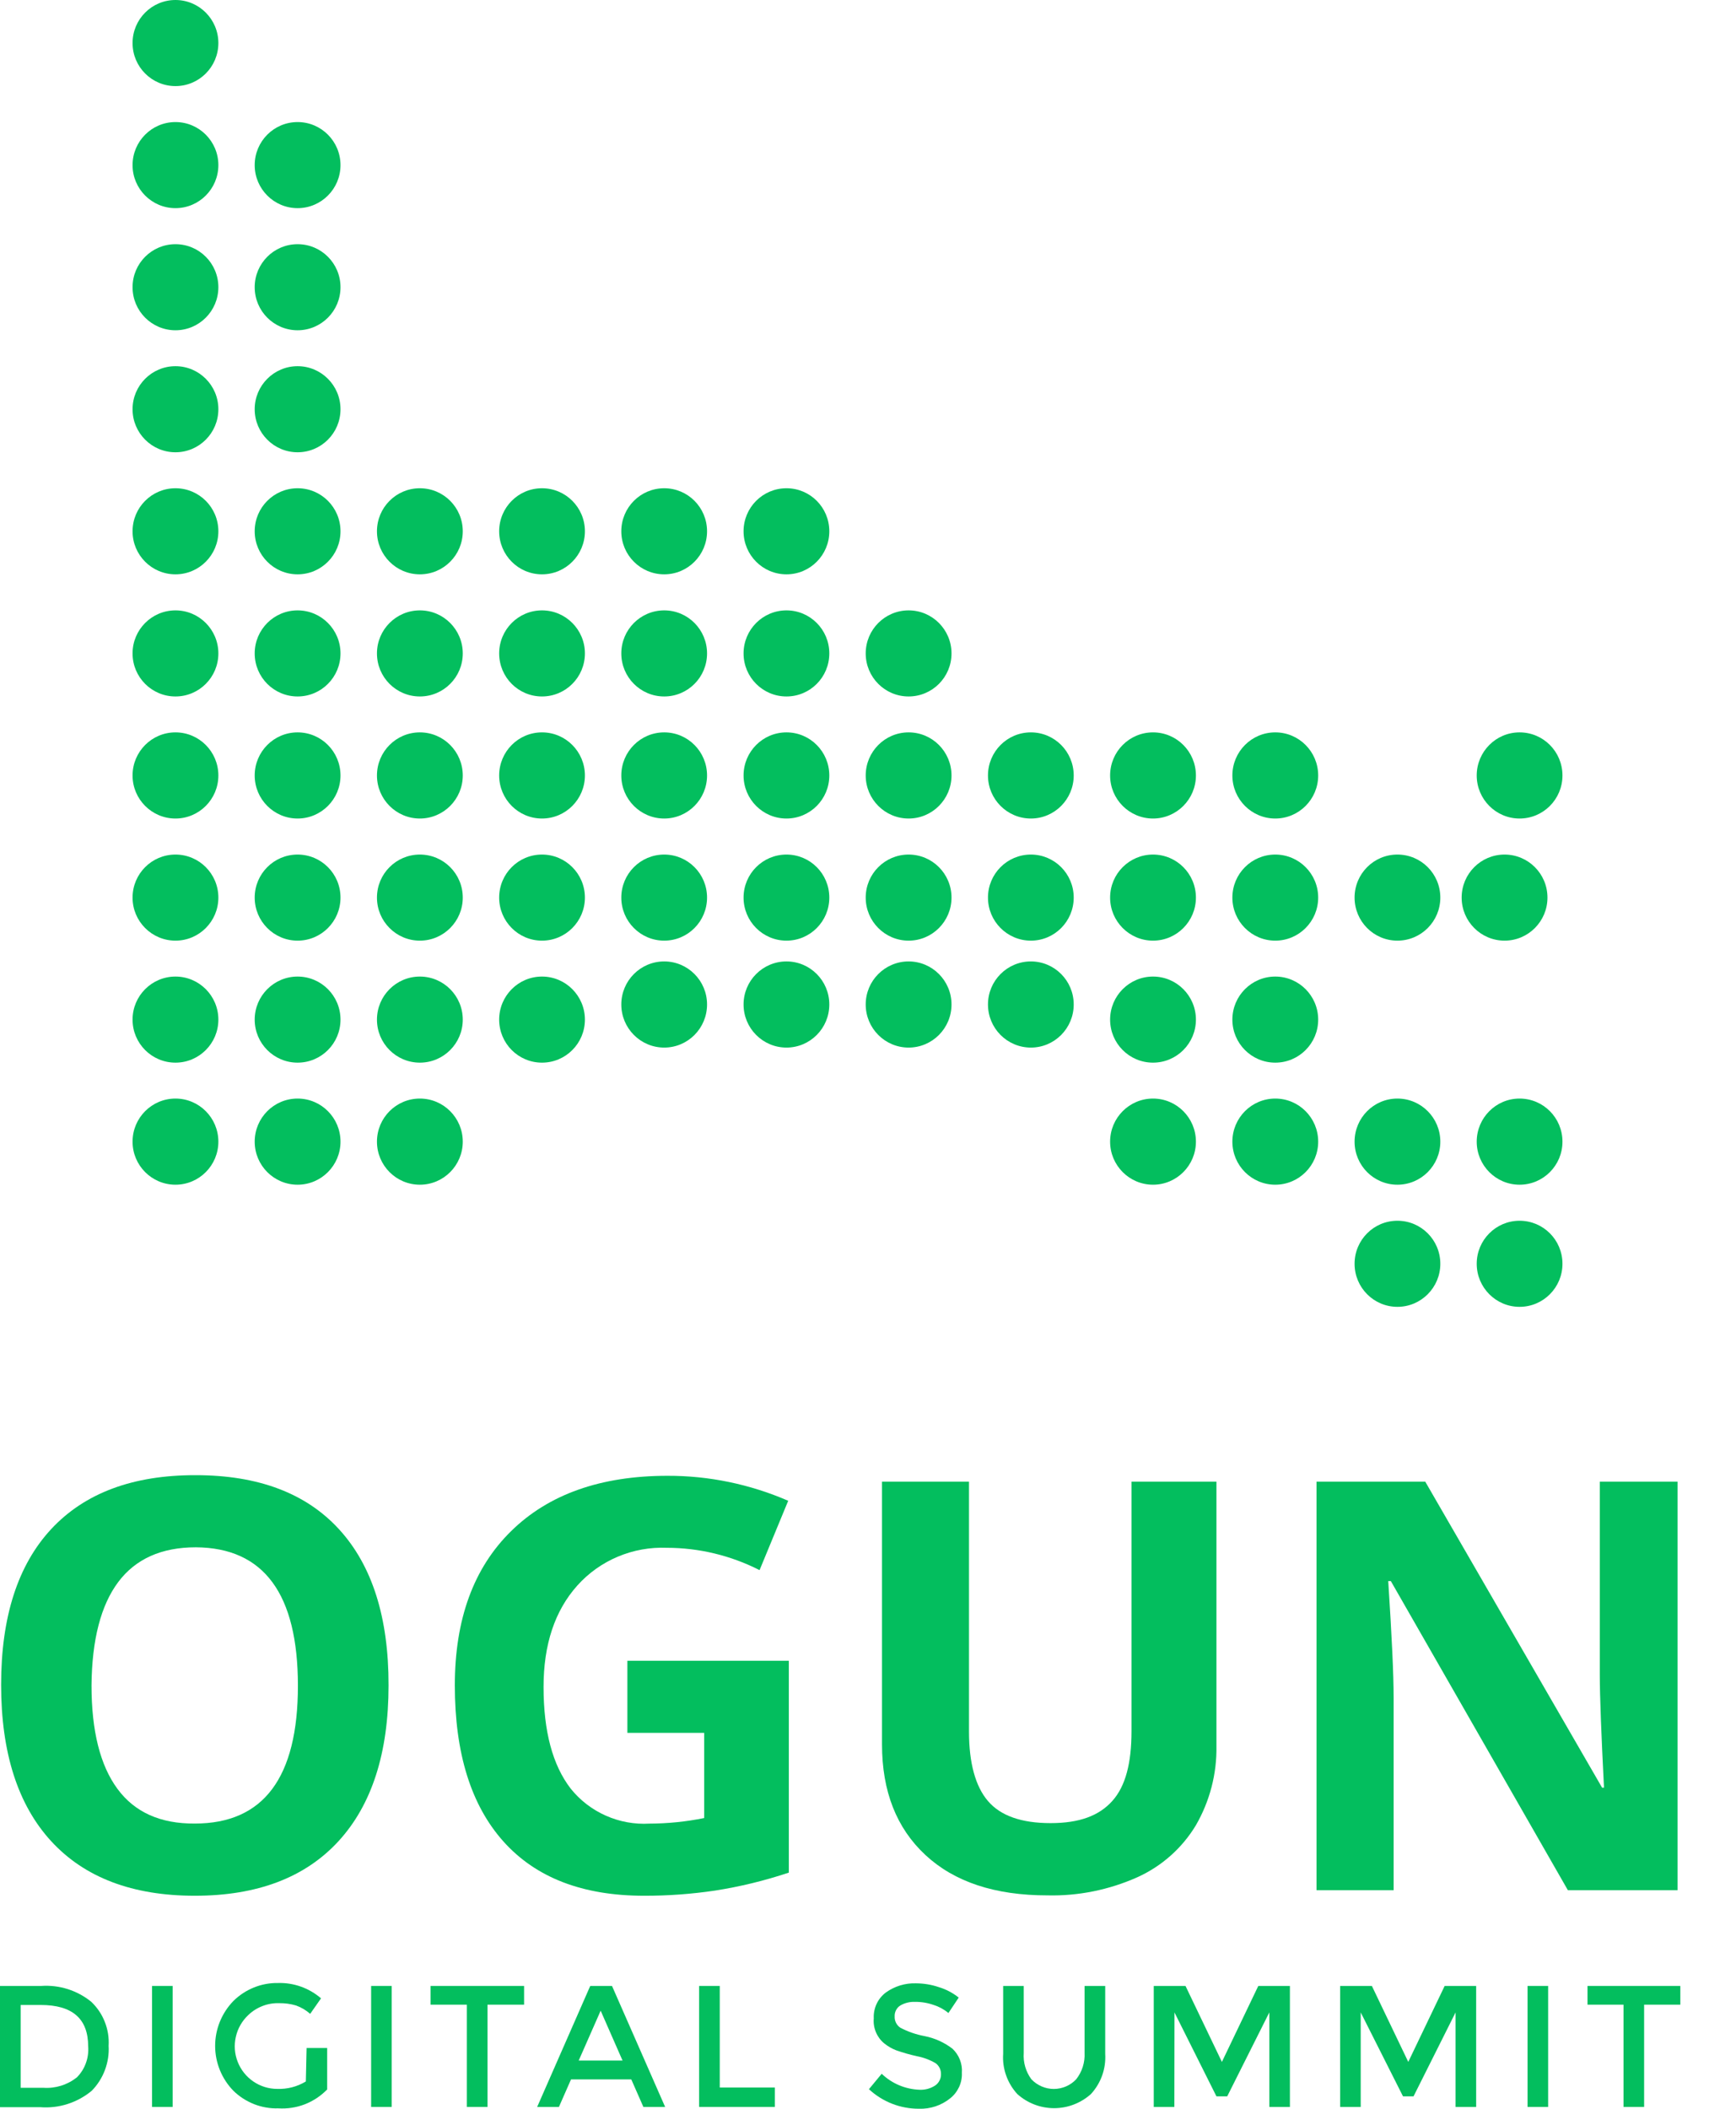 <svg width="28" height="34" viewBox="0 0 28 34" fill="none" xmlns="http://www.w3.org/2000/svg">
<path d="M2.83 1.388C3.212 1.388 3.522 1.078 3.522 0.694C3.522 0.311 3.212 0 2.83 0C2.448 0 2.138 0.311 2.138 0.694C2.138 1.078 2.448 1.388 2.83 1.388Z" fill="#03BE5E"/>
<path d="M2.83 3.356C3.212 3.356 3.522 3.045 3.522 2.662C3.522 2.279 3.212 1.968 2.83 1.968C2.448 1.968 2.138 2.279 2.138 2.662C2.138 3.045 2.448 3.356 2.83 3.356Z" fill="#03BE5E"/>
<path d="M2.83 5.325C3.212 5.325 3.522 5.014 3.522 4.631C3.522 4.247 3.212 3.937 2.83 3.937C2.448 3.937 2.138 4.247 2.138 4.631C2.138 5.014 2.448 5.325 2.83 5.325Z" fill="#03BE5E"/>
<path d="M2.83 7.292C3.212 7.292 3.522 6.981 3.522 6.598C3.522 6.215 3.212 5.904 2.83 5.904C2.448 5.904 2.138 6.215 2.138 6.598C2.138 6.981 2.448 7.292 2.83 7.292Z" fill="#03BE5E"/>
<path d="M2.83 9.26C3.212 9.26 3.522 8.949 3.522 8.566C3.522 8.182 3.212 7.872 2.83 7.872C2.448 7.872 2.138 8.182 2.138 8.566C2.138 8.949 2.448 9.26 2.83 9.26Z" fill="#03BE5E"/>
<path d="M2.83 11.229C3.212 11.229 3.522 10.919 3.522 10.535C3.522 10.152 3.212 9.841 2.83 9.841C2.448 9.841 2.138 10.152 2.138 10.535C2.138 10.919 2.448 11.229 2.83 11.229Z" fill="#03BE5E"/>
<path d="M2.83 13.197C3.212 13.197 3.522 12.886 3.522 12.503C3.522 12.119 3.212 11.808 2.83 11.808C2.448 11.808 2.138 12.119 2.138 12.503C2.138 12.886 2.448 13.197 2.83 13.197Z" fill="#03BE5E"/>
<path d="M2.83 15.166C3.212 15.166 3.522 14.855 3.522 14.472C3.522 14.088 3.212 13.778 2.83 13.778C2.448 13.778 2.138 14.088 2.138 14.472C2.138 14.855 2.448 15.166 2.83 15.166Z" fill="#03BE5E"/>
<path d="M2.83 17.133C3.212 17.133 3.522 16.823 3.522 16.439C3.522 16.056 3.212 15.745 2.83 15.745C2.448 15.745 2.138 16.056 2.138 16.439C2.138 16.823 2.448 17.133 2.83 17.133Z" fill="#03BE5E"/>
<path d="M2.83 19.101C3.212 19.101 3.522 18.79 3.522 18.407C3.522 18.023 3.212 17.712 2.83 17.712C2.448 17.712 2.138 18.023 2.138 18.407C2.138 18.79 2.448 19.101 2.83 19.101Z" fill="#03BE5E"/>
<path d="M4.8 3.356C5.182 3.356 5.492 3.045 5.492 2.662C5.492 2.279 5.182 1.968 4.8 1.968C4.418 1.968 4.108 2.279 4.108 2.662C4.108 3.045 4.418 3.356 4.8 3.356Z" fill="#03BE5E"/>
<path d="M4.8 5.325C5.182 5.325 5.492 5.014 5.492 4.631C5.492 4.247 5.182 3.937 4.8 3.937C4.418 3.937 4.108 4.247 4.108 4.631C4.108 5.014 4.418 5.325 4.8 5.325Z" fill="#03BE5E"/>
<path d="M4.8 7.292C5.182 7.292 5.492 6.981 5.492 6.598C5.492 6.215 5.182 5.904 4.8 5.904C4.418 5.904 4.108 6.215 4.108 6.598C4.108 6.981 4.418 7.292 4.8 7.292Z" fill="#03BE5E"/>
<path d="M4.8 9.26C5.182 9.26 5.492 8.949 5.492 8.566C5.492 8.182 5.182 7.872 4.8 7.872C4.418 7.872 4.108 8.182 4.108 8.566C4.108 8.949 4.418 9.26 4.8 9.26Z" fill="#03BE5E"/>
<path d="M4.8 11.229C5.182 11.229 5.492 10.919 5.492 10.535C5.492 10.152 5.182 9.841 4.8 9.841C4.418 9.841 4.108 10.152 4.108 10.535C4.108 10.919 4.418 11.229 4.8 11.229Z" fill="#03BE5E"/>
<path d="M4.8 13.197C5.182 13.197 5.492 12.886 5.492 12.503C5.492 12.119 5.182 11.808 4.8 11.808C4.418 11.808 4.108 12.119 4.108 12.503C4.108 12.886 4.418 13.197 4.8 13.197Z" fill="#03BE5E"/>
<path d="M4.8 15.166C5.182 15.166 5.492 14.855 5.492 14.472C5.492 14.088 5.182 13.778 4.8 13.778C4.418 13.778 4.108 14.088 4.108 14.472C4.108 14.855 4.418 15.166 4.8 15.166Z" fill="#03BE5E"/>
<path d="M4.8 17.133C5.182 17.133 5.492 16.823 5.492 16.439C5.492 16.056 5.182 15.745 4.8 15.745C4.418 15.745 4.108 16.056 4.108 16.439C4.108 16.823 4.418 17.133 4.8 17.133Z" fill="#03BE5E"/>
<path d="M4.8 19.101C5.182 19.101 5.492 18.79 5.492 18.407C5.492 18.023 5.182 17.712 4.8 17.712C4.418 17.712 4.108 18.023 4.108 18.407C4.108 18.79 4.418 19.101 4.8 19.101Z" fill="#03BE5E"/>
<path d="M6.772 9.26C7.154 9.26 7.464 8.949 7.464 8.566C7.464 8.182 7.154 7.872 6.772 7.872C6.39 7.872 6.08 8.182 6.08 8.566C6.08 8.949 6.39 9.26 6.772 9.26Z" fill="#03BE5E"/>
<path d="M6.772 11.229C7.154 11.229 7.464 10.919 7.464 10.535C7.464 10.152 7.154 9.841 6.772 9.841C6.39 9.841 6.08 10.152 6.08 10.535C6.08 10.919 6.39 11.229 6.772 11.229Z" fill="#03BE5E"/>
<path d="M6.772 13.197C7.154 13.197 7.464 12.886 7.464 12.503C7.464 12.119 7.154 11.808 6.772 11.808C6.39 11.808 6.08 12.119 6.08 12.503C6.08 12.886 6.39 13.197 6.772 13.197Z" fill="#03BE5E"/>
<path d="M6.772 15.166C7.154 15.166 7.464 14.855 7.464 14.472C7.464 14.088 7.154 13.778 6.772 13.778C6.39 13.778 6.08 14.088 6.08 14.472C6.08 14.855 6.39 15.166 6.772 15.166Z" fill="#03BE5E"/>
<path d="M6.772 17.133C7.154 17.133 7.464 16.823 7.464 16.439C7.464 16.056 7.154 15.745 6.772 15.745C6.39 15.745 6.08 16.056 6.08 16.439C6.08 16.823 6.39 17.133 6.772 17.133Z" fill="#03BE5E"/>
<path d="M6.772 19.101C7.154 19.101 7.464 18.79 7.464 18.407C7.464 18.023 7.154 17.712 6.772 17.712C6.39 17.712 6.08 18.023 6.08 18.407C6.08 18.79 6.39 19.101 6.772 19.101Z" fill="#03BE5E"/>
<path d="M8.742 9.26C9.124 9.26 9.434 8.949 9.434 8.566C9.434 8.182 9.124 7.872 8.742 7.872C8.36 7.872 8.051 8.182 8.051 8.566C8.051 8.949 8.36 9.26 8.742 9.26Z" fill="#03BE5E"/>
<path d="M8.742 11.229C9.124 11.229 9.434 10.919 9.434 10.535C9.434 10.152 9.124 9.841 8.742 9.841C8.36 9.841 8.051 10.152 8.051 10.535C8.051 10.919 8.36 11.229 8.742 11.229Z" fill="#03BE5E"/>
<path d="M8.742 13.197C9.124 13.197 9.434 12.886 9.434 12.503C9.434 12.119 9.124 11.808 8.742 11.808C8.36 11.808 8.051 12.119 8.051 12.503C8.051 12.886 8.36 13.197 8.742 13.197Z" fill="#03BE5E"/>
<path d="M8.742 15.166C9.124 15.166 9.434 14.855 9.434 14.472C9.434 14.088 9.124 13.778 8.742 13.778C8.36 13.778 8.051 14.088 8.051 14.472C8.051 14.855 8.36 15.166 8.742 15.166Z" fill="#03BE5E"/>
<path d="M8.742 17.133C9.124 17.133 9.434 16.823 9.434 16.439C9.434 16.056 9.124 15.745 8.742 15.745C8.36 15.745 8.051 16.056 8.051 16.439C8.051 16.823 8.36 17.133 8.742 17.133Z" fill="#03BE5E"/>
<path d="M10.713 9.26C11.095 9.26 11.404 8.949 11.404 8.566C11.404 8.182 11.095 7.872 10.713 7.872C10.331 7.872 10.021 8.182 10.021 8.566C10.021 8.949 10.331 9.26 10.713 9.26Z" fill="#03BE5E"/>
<path d="M10.713 11.229C11.095 11.229 11.404 10.919 11.404 10.535C11.404 10.152 11.095 9.841 10.713 9.841C10.331 9.841 10.021 10.152 10.021 10.535C10.021 10.919 10.331 11.229 10.713 11.229Z" fill="#03BE5E"/>
<path d="M10.713 13.197C11.095 13.197 11.404 12.886 11.404 12.503C11.404 12.119 11.095 11.808 10.713 11.808C10.331 11.808 10.021 12.119 10.021 12.503C10.021 12.886 10.331 13.197 10.713 13.197Z" fill="#03BE5E"/>
<path d="M10.713 15.166C11.095 15.166 11.404 14.855 11.404 14.472C11.404 14.088 11.095 13.778 10.713 13.778C10.331 13.778 10.021 14.088 10.021 14.472C10.021 14.855 10.331 15.166 10.713 15.166Z" fill="#03BE5E"/>
<path d="M12.685 9.26C13.067 9.26 13.376 8.949 13.376 8.566C13.376 8.182 13.067 7.872 12.685 7.872C12.303 7.872 11.993 8.182 11.993 8.566C11.993 8.949 12.303 9.26 12.685 9.26Z" fill="#03BE5E"/>
<path d="M12.685 11.229C13.067 11.229 13.376 10.919 13.376 10.535C13.376 10.152 13.067 9.841 12.685 9.841C12.303 9.841 11.993 10.152 11.993 10.535C11.993 10.919 12.303 11.229 12.685 11.229Z" fill="#03BE5E"/>
<path d="M14.655 11.229C15.037 11.229 15.347 10.919 15.347 10.535C15.347 10.152 15.037 9.841 14.655 9.841C14.273 9.841 13.963 10.152 13.963 10.535C13.963 10.919 14.273 11.229 14.655 11.229Z" fill="#03BE5E"/>
<path d="M12.685 13.197C13.067 13.197 13.376 12.886 13.376 12.503C13.376 12.119 13.067 11.808 12.685 11.808C12.303 11.808 11.993 12.119 11.993 12.503C11.993 12.886 12.303 13.197 12.685 13.197Z" fill="#03BE5E"/>
<path d="M12.685 15.166C13.067 15.166 13.376 14.855 13.376 14.472C13.376 14.088 13.067 13.778 12.685 13.778C12.303 13.778 11.993 14.088 11.993 14.472C11.993 14.855 12.303 15.166 12.685 15.166Z" fill="#03BE5E"/>
<path d="M14.655 13.197C15.037 13.197 15.347 12.886 15.347 12.503C15.347 12.119 15.037 11.808 14.655 11.808C14.273 11.808 13.963 12.119 13.963 12.503C13.963 12.886 14.273 13.197 14.655 13.197Z" fill="#03BE5E"/>
<path d="M14.655 15.166C15.037 15.166 15.347 14.855 15.347 14.472C15.347 14.088 15.037 13.778 14.655 13.778C14.273 13.778 13.963 14.088 13.963 14.472C13.963 14.855 14.273 15.166 14.655 15.166Z" fill="#03BE5E"/>
<path d="M16.627 13.197C17.009 13.197 17.318 12.886 17.318 12.503C17.318 12.119 17.009 11.808 16.627 11.808C16.245 11.808 15.935 12.119 15.935 12.503C15.935 12.886 16.245 13.197 16.627 13.197Z" fill="#03BE5E"/>
<path d="M16.627 15.166C17.009 15.166 17.318 14.855 17.318 14.472C17.318 14.088 17.009 13.778 16.627 13.778C16.245 13.778 15.935 14.088 15.935 14.472C15.935 14.855 16.245 15.166 16.627 15.166Z" fill="#03BE5E"/>
<path d="M10.713 16.89C11.095 16.89 11.404 16.579 11.404 16.195C11.404 15.812 11.095 15.501 10.713 15.501C10.331 15.501 10.021 15.812 10.021 16.195C10.021 16.579 10.331 16.89 10.713 16.89Z" fill="#03BE5E"/>
<path d="M12.685 16.89C13.067 16.89 13.376 16.579 13.376 16.195C13.376 15.812 13.067 15.501 12.685 15.501C12.303 15.501 11.993 15.812 11.993 16.195C11.993 16.579 12.303 16.89 12.685 16.89Z" fill="#03BE5E"/>
<path d="M14.655 16.89C15.037 16.89 15.347 16.579 15.347 16.195C15.347 15.812 15.037 15.501 14.655 15.501C14.273 15.501 13.963 15.812 13.963 16.195C13.963 16.579 14.273 16.89 14.655 16.89Z" fill="#03BE5E"/>
<path d="M16.627 16.89C17.009 16.89 17.318 16.579 17.318 16.195C17.318 15.812 17.009 15.501 16.627 15.501C16.245 15.501 15.935 15.812 15.935 16.195C15.935 16.579 16.245 16.89 16.627 16.89Z" fill="#03BE5E"/>
<path d="M18.597 13.197C18.979 13.197 19.289 12.886 19.289 12.503C19.289 12.119 18.979 11.808 18.597 11.808C18.215 11.808 17.905 12.119 17.905 12.503C17.905 12.886 18.215 13.197 18.597 13.197Z" fill="#03BE5E"/>
<path d="M18.597 15.166C18.979 15.166 19.289 14.855 19.289 14.472C19.289 14.088 18.979 13.778 18.597 13.778C18.215 13.778 17.905 14.088 17.905 14.472C17.905 14.855 18.215 15.166 18.597 15.166Z" fill="#03BE5E"/>
<path d="M18.597 17.133C18.979 17.133 19.289 16.823 19.289 16.439C19.289 16.056 18.979 15.745 18.597 15.745C18.215 15.745 17.905 16.056 17.905 16.439C17.905 16.823 18.215 17.133 18.597 17.133Z" fill="#03BE5E"/>
<path d="M18.597 19.101C18.979 19.101 19.289 18.79 19.289 18.407C19.289 18.023 18.979 17.712 18.597 17.712C18.215 17.712 17.905 18.023 17.905 18.407C17.905 18.79 18.215 19.101 18.597 19.101Z" fill="#03BE5E"/>
<path d="M20.569 13.197C20.951 13.197 21.261 12.886 21.261 12.503C21.261 12.119 20.951 11.808 20.569 11.808C20.187 11.808 19.877 12.119 19.877 12.503C19.877 12.886 20.187 13.197 20.569 13.197Z" fill="#03BE5E"/>
<path d="M20.569 15.166C20.951 15.166 21.261 14.855 21.261 14.472C21.261 14.088 20.951 13.778 20.569 13.778C20.187 13.778 19.877 14.088 19.877 14.472C19.877 14.855 20.187 15.166 20.569 15.166Z" fill="#03BE5E"/>
<path d="M20.569 17.133C20.951 17.133 21.261 16.823 21.261 16.439C21.261 16.056 20.951 15.745 20.569 15.745C20.187 15.745 19.877 16.056 19.877 16.439C19.877 16.823 20.187 17.133 20.569 17.133Z" fill="#03BE5E"/>
<path d="M20.569 19.101C20.951 19.101 21.261 18.79 21.261 18.407C21.261 18.023 20.951 17.712 20.569 17.712C20.187 17.712 19.877 18.023 19.877 18.407C19.877 18.79 20.187 19.101 20.569 19.101Z" fill="#03BE5E"/>
<path d="M22.539 15.166C22.921 15.166 23.231 14.855 23.231 14.472C23.231 14.088 22.921 13.778 22.539 13.778C22.157 13.778 21.848 14.088 21.848 14.472C21.848 14.855 22.157 15.166 22.539 15.166Z" fill="#03BE5E"/>
<path d="M24.267 15.166C24.649 15.166 24.959 14.855 24.959 14.472C24.959 14.088 24.649 13.778 24.267 13.778C23.885 13.778 23.575 14.088 23.575 14.472C23.575 14.855 23.885 15.166 24.267 15.166Z" fill="#03BE5E"/>
<path d="M22.539 19.101C22.921 19.101 23.231 18.79 23.231 18.407C23.231 18.023 22.921 17.712 22.539 17.712C22.157 17.712 21.848 18.023 21.848 18.407C21.848 18.79 22.157 19.101 22.539 19.101Z" fill="#03BE5E"/>
<path d="M22.539 21.07C22.921 21.07 23.231 20.759 23.231 20.376C23.231 19.992 22.921 19.682 22.539 19.682C22.157 19.682 21.848 19.992 21.848 20.376C21.848 20.759 22.157 21.07 22.539 21.07Z" fill="#03BE5E"/>
<path d="M24.509 13.197C24.892 13.197 25.201 12.886 25.201 12.503C25.201 12.119 24.892 11.808 24.509 11.808C24.128 11.808 23.818 12.119 23.818 12.503C23.818 12.886 24.128 13.197 24.509 13.197Z" fill="#03BE5E"/>
<path d="M24.509 19.101C24.892 19.101 25.201 18.79 25.201 18.407C25.201 18.023 24.892 17.712 24.509 17.712C24.128 17.712 23.818 18.023 23.818 18.407C23.818 18.79 24.128 19.101 24.509 19.101Z" fill="#03BE5E"/>
<path d="M24.509 21.07C24.892 21.07 25.201 20.759 25.201 20.376C25.201 19.992 24.892 19.682 24.509 19.682C24.128 19.682 23.818 19.992 23.818 20.376C23.818 20.759 24.128 21.07 24.509 21.07Z" fill="#03BE5E"/>
<path d="M6.267 27.173C6.267 28.262 5.997 29.1 5.459 29.686C4.92 30.272 4.148 30.565 3.142 30.565C2.137 30.565 1.365 30.272 0.826 29.686C0.288 29.1 0.018 28.259 0.018 27.163C0.018 26.068 0.288 25.231 0.828 24.651C1.368 24.072 2.144 23.782 3.156 23.784C4.166 23.784 4.937 24.075 5.47 24.658C6.003 25.241 6.269 26.079 6.267 27.173ZM1.476 27.173C1.476 27.908 1.616 28.464 1.894 28.841C2.172 29.219 2.588 29.405 3.142 29.401C4.251 29.401 4.805 28.66 4.805 27.179C4.805 25.699 4.256 24.954 3.159 24.947C2.605 24.947 2.187 25.134 1.907 25.507C1.627 25.881 1.483 26.436 1.476 27.173Z" fill="#03BE5E"/>
<path d="M10.119 26.776H12.723V30.192C12.334 30.322 11.935 30.419 11.531 30.482C11.152 30.538 10.771 30.566 10.388 30.565C9.397 30.565 8.641 30.273 8.119 29.689C7.597 29.105 7.336 28.266 7.336 27.173C7.336 26.109 7.638 25.28 8.244 24.686C8.849 24.092 9.689 23.795 10.764 23.794C11.434 23.792 12.098 23.93 12.713 24.197L12.251 25.315C11.787 25.079 11.274 24.955 10.754 24.955C10.484 24.944 10.214 24.993 9.965 25.098C9.715 25.203 9.492 25.362 9.311 25.564C8.948 25.97 8.767 26.515 8.767 27.199C8.767 27.914 8.913 28.46 9.205 28.838C9.356 29.027 9.551 29.176 9.772 29.274C9.993 29.372 10.234 29.416 10.475 29.402C10.771 29.401 11.067 29.371 11.358 29.312V27.939H10.119V26.776Z" fill="#03BE5E"/>
<path d="M19.62 23.889V28.151C19.628 28.6 19.512 29.043 19.287 29.431C19.065 29.798 18.738 30.088 18.348 30.265C17.89 30.47 17.393 30.571 16.893 30.559C16.048 30.559 15.393 30.342 14.926 29.908C14.459 29.474 14.226 28.88 14.226 28.126V23.889H15.629V27.92C15.629 28.421 15.732 28.802 15.935 29.038C16.138 29.276 16.476 29.394 16.944 29.394C17.413 29.394 17.729 29.274 17.942 29.035C18.155 28.797 18.25 28.423 18.25 27.912V23.889H19.62Z" fill="#03BE5E"/>
<path d="M27.057 30.475H25.288L22.433 25.492H22.391C22.448 26.372 22.478 26.994 22.478 27.375V30.475H21.234V23.889H22.988L25.84 28.822H25.871C25.827 27.966 25.804 27.361 25.803 27.006V23.889H27.057V30.475Z" fill="#03BE5E"/>
<path d="M1.471 32.274C1.567 32.365 1.642 32.475 1.69 32.598C1.739 32.721 1.76 32.853 1.752 32.985C1.76 33.118 1.739 33.251 1.692 33.376C1.645 33.501 1.573 33.614 1.48 33.709C1.247 33.902 0.949 33.998 0.648 33.974H0V32.019H0.665C0.956 31.999 1.244 32.09 1.471 32.274ZM1.422 32.993C1.422 32.546 1.166 32.326 0.657 32.326H0.333V33.661H0.698C0.893 33.675 1.086 33.615 1.239 33.494C1.304 33.429 1.354 33.35 1.385 33.264C1.417 33.177 1.429 33.085 1.422 32.993Z" fill="#03BE5E"/>
<path d="M2.452 32.019H2.785V33.97H2.452V32.019Z" fill="#03BE5E"/>
<path d="M4.945 33.02H5.277V33.688C5.176 33.792 5.053 33.874 4.917 33.927C4.781 33.98 4.635 34.002 4.489 33.993C4.356 33.997 4.223 33.974 4.098 33.925C3.974 33.876 3.86 33.803 3.764 33.709C3.576 33.516 3.47 33.256 3.47 32.986C3.47 32.715 3.576 32.456 3.764 32.262C3.858 32.169 3.97 32.095 4.093 32.045C4.216 31.995 4.347 31.97 4.479 31.972C4.735 31.963 4.984 32.052 5.178 32.219L5.003 32.469C4.936 32.41 4.858 32.364 4.774 32.334C4.686 32.308 4.595 32.296 4.504 32.297C4.413 32.294 4.321 32.309 4.236 32.342C4.15 32.375 4.072 32.424 4.005 32.488C3.905 32.582 3.834 32.704 3.804 32.839C3.773 32.973 3.783 33.114 3.834 33.243C3.884 33.371 3.972 33.482 4.085 33.559C4.199 33.637 4.333 33.679 4.471 33.679C4.633 33.685 4.794 33.644 4.933 33.559L4.945 33.02Z" fill="#03BE5E"/>
<path d="M5.986 32.019H6.318V33.97H5.986V32.019Z" fill="#03BE5E"/>
<path d="M7.863 32.321V33.97H7.53V32.321H6.945V32.019H8.453V32.321H7.863Z" fill="#03BE5E"/>
<path d="M9.21 33.526L9.015 33.97H8.664L9.52 32.019H9.871L10.728 33.97H10.377L10.182 33.526H9.21ZM10.041 33.222L9.688 32.418L9.334 33.222H10.041Z" fill="#03BE5E"/>
<path d="M11.276 33.97V32.019H11.609V33.657H12.497V33.97H11.276Z" fill="#03BE5E"/>
<path d="M14.756 32.276C14.674 32.273 14.593 32.293 14.522 32.334C14.492 32.352 14.468 32.379 14.452 32.41C14.436 32.441 14.428 32.476 14.43 32.511C14.428 32.547 14.436 32.582 14.452 32.614C14.468 32.646 14.492 32.673 14.522 32.693C14.645 32.757 14.776 32.803 14.913 32.828C15.076 32.86 15.231 32.93 15.363 33.032C15.415 33.081 15.456 33.141 15.482 33.208C15.508 33.275 15.52 33.347 15.514 33.419C15.518 33.498 15.502 33.577 15.469 33.649C15.435 33.721 15.386 33.784 15.323 33.833C15.182 33.946 15.005 34.005 14.824 33.999C14.524 34.001 14.235 33.888 14.015 33.684L14.221 33.435C14.386 33.594 14.604 33.685 14.833 33.693C14.921 33.697 15.009 33.673 15.084 33.624C15.113 33.604 15.137 33.577 15.153 33.545C15.17 33.513 15.178 33.478 15.177 33.442C15.178 33.408 15.171 33.374 15.156 33.343C15.141 33.312 15.118 33.285 15.091 33.265C14.997 33.21 14.895 33.172 14.788 33.152C14.675 33.127 14.564 33.095 14.455 33.057C14.384 33.03 14.318 32.991 14.259 32.943C14.201 32.895 14.156 32.833 14.127 32.763C14.098 32.693 14.086 32.617 14.093 32.541C14.089 32.461 14.105 32.38 14.139 32.308C14.173 32.235 14.225 32.172 14.289 32.124C14.431 32.023 14.601 31.971 14.775 31.977C14.9 31.978 15.025 31.998 15.144 32.039C15.26 32.074 15.368 32.131 15.463 32.207L15.297 32.456C15.228 32.398 15.148 32.354 15.062 32.327C14.964 32.292 14.861 32.275 14.756 32.276Z" fill="#03BE5E"/>
<path d="M16.635 33.524C16.682 33.573 16.738 33.612 16.8 33.639C16.862 33.666 16.929 33.68 16.997 33.68C17.064 33.68 17.131 33.666 17.194 33.639C17.256 33.612 17.312 33.573 17.358 33.524C17.453 33.403 17.501 33.252 17.493 33.099V32.019H17.826V33.114C17.833 33.232 17.817 33.35 17.777 33.462C17.737 33.574 17.675 33.676 17.595 33.763C17.431 33.909 17.22 33.99 17.002 33.99C16.783 33.99 16.572 33.909 16.409 33.763C16.329 33.676 16.267 33.573 16.228 33.462C16.188 33.35 16.172 33.232 16.18 33.114V32.019H16.512V33.099C16.501 33.251 16.545 33.401 16.635 33.524Z" fill="#03BE5E"/>
<path d="M18.941 33.97H18.609V32.019H19.121L19.708 33.244L20.295 32.019H20.805V33.97H20.473V32.446L19.794 33.799H19.62L18.943 32.446L18.941 33.97Z" fill="#03BE5E"/>
<path d="M21.947 33.97H21.615V32.019H22.127L22.714 33.244L23.301 32.019H23.809V33.97H23.477V32.446L22.799 33.799H22.629L21.947 32.446V33.97Z" fill="#03BE5E"/>
<path d="M24.638 32.019H24.97V33.97H24.638V32.019Z" fill="#03BE5E"/>
<path d="M26.518 32.321V33.97H26.186V32.321H25.605V32.019H27.102V32.321H26.518Z" fill="#03BE5E"/>
</svg>
